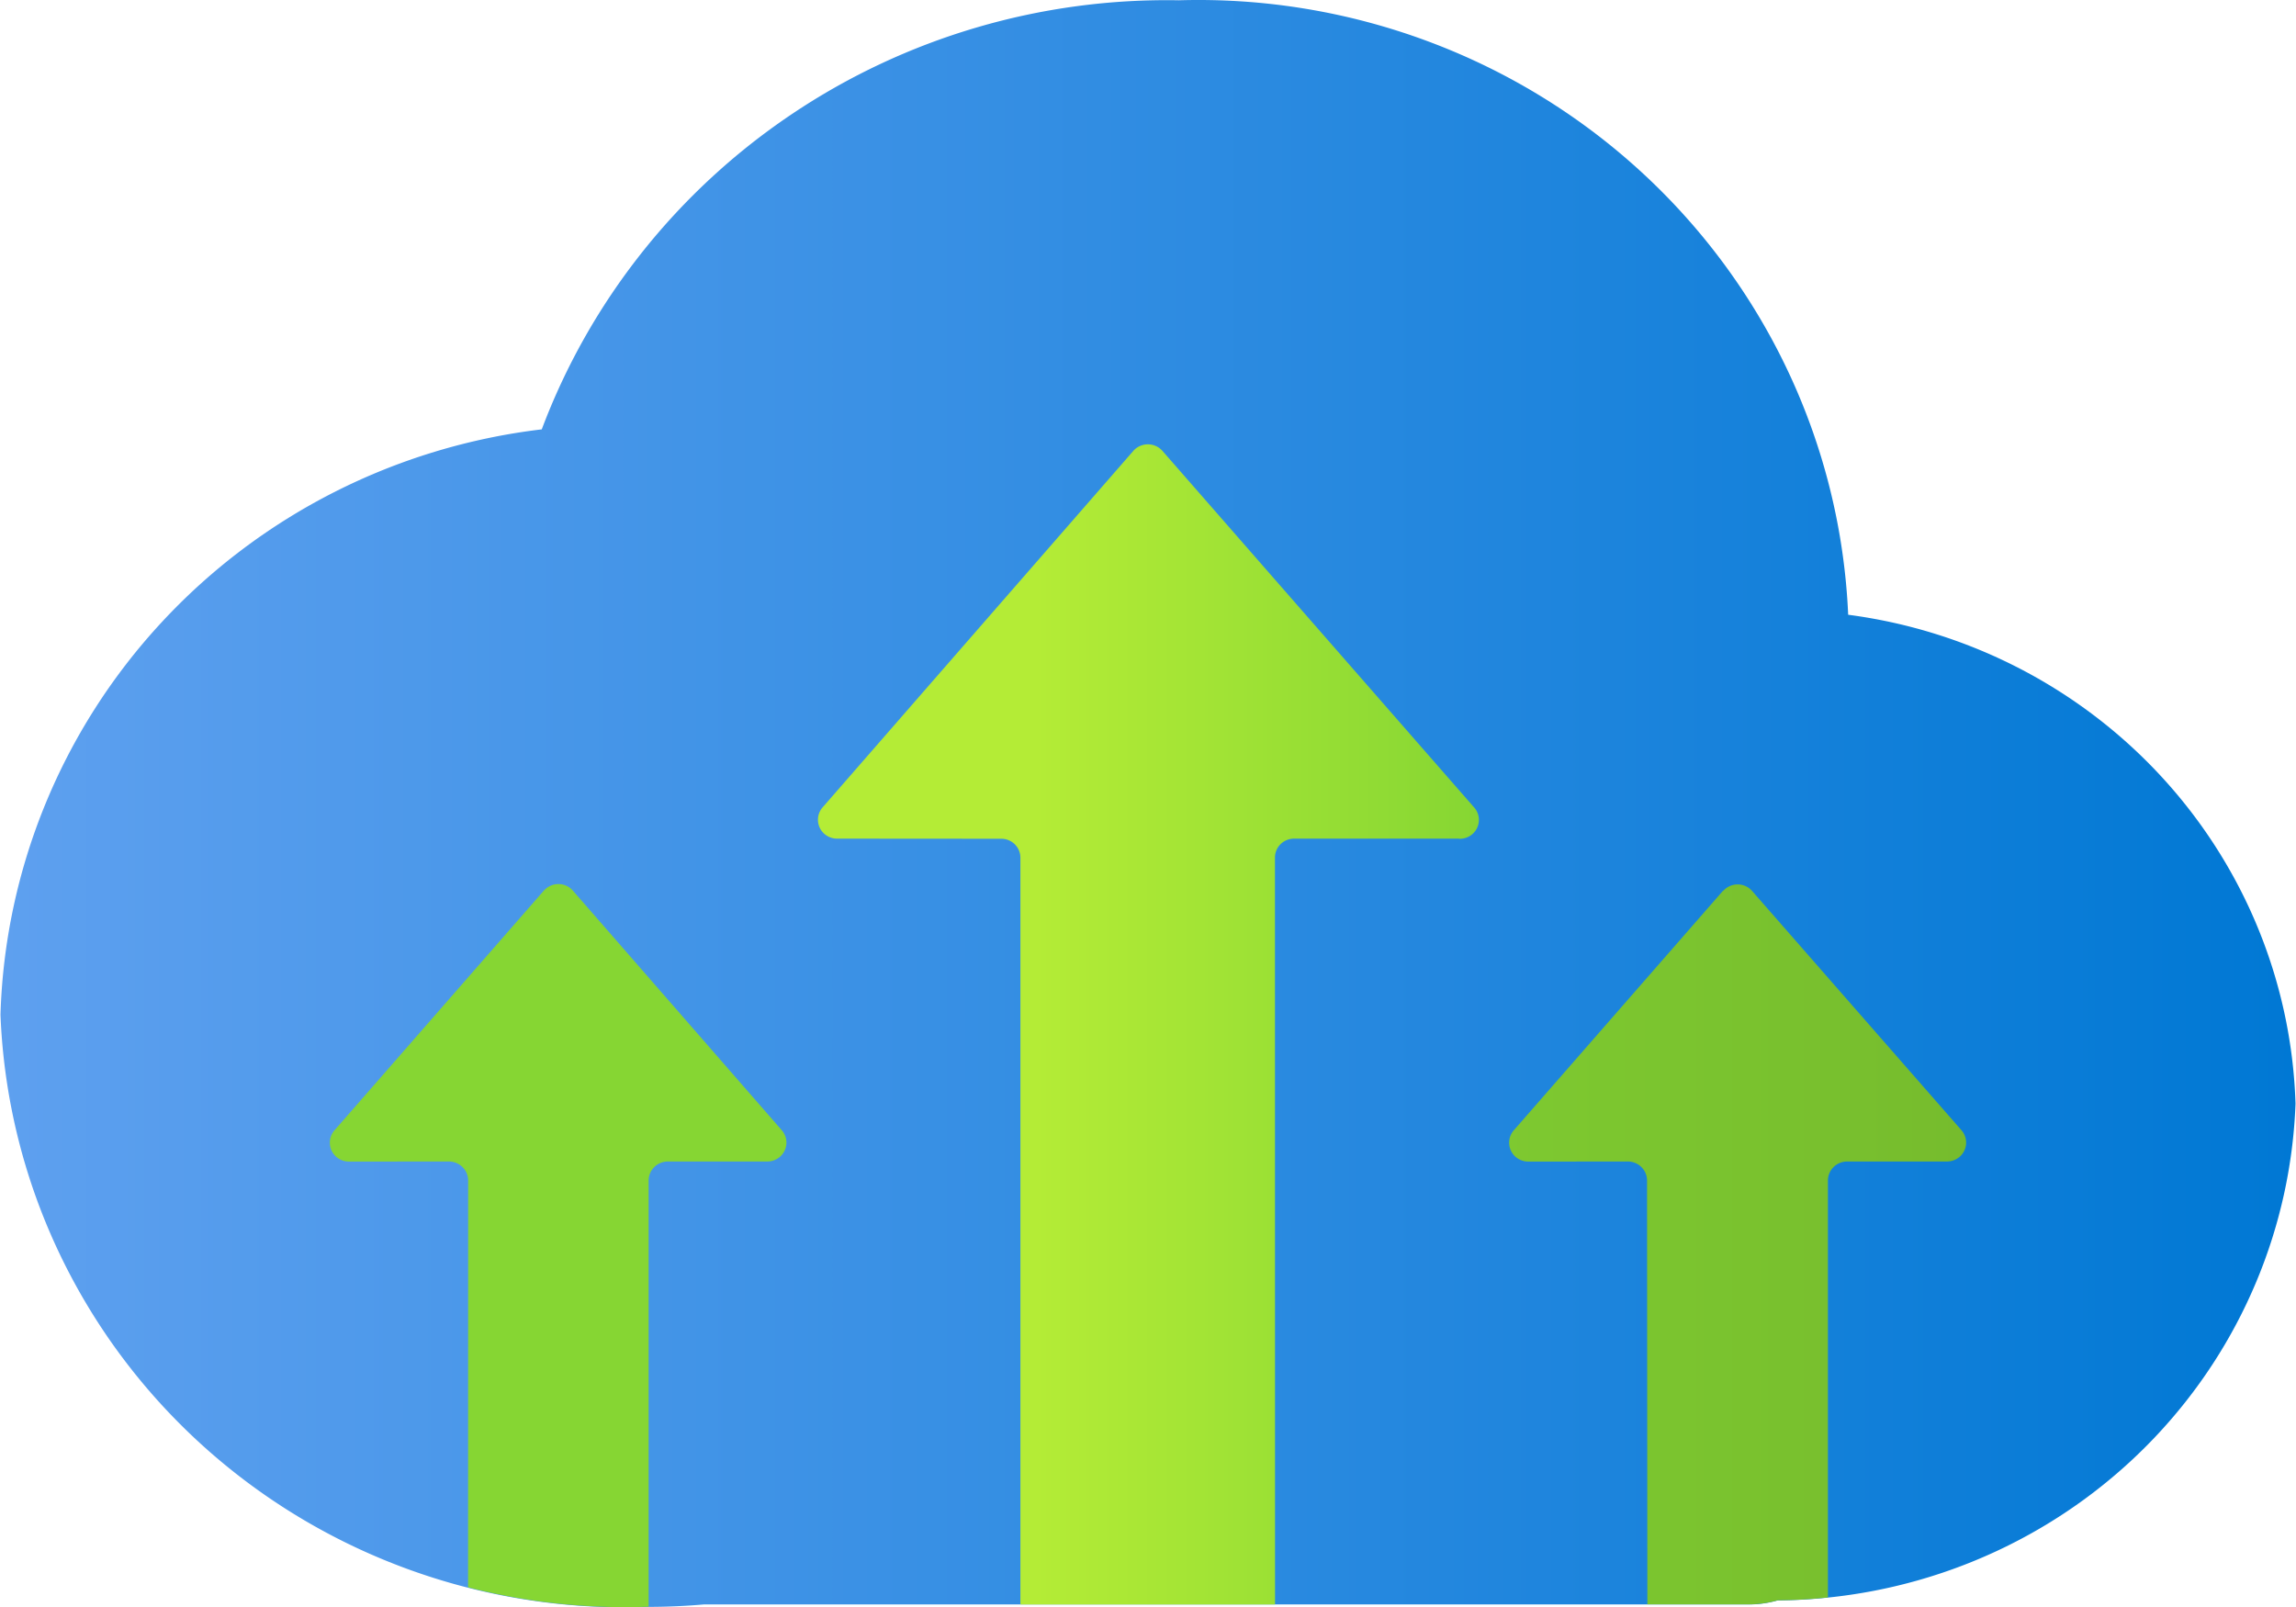 <?xml version="1.0" encoding="UTF-8" standalone="no"?>
<!-- Generated by Microsoft Visio, SVG Export Quota.svg Page-1 -->

<svg
   xmlns:dc="http://purl.org/dc/elements/1.1/"
   xmlns:cc="http://creativecommons.org/ns#"
   xmlns:rdf="http://www.w3.org/1999/02/22-rdf-syntax-ns#"
   xmlns:svg="http://www.w3.org/2000/svg"
   xmlns="http://www.w3.org/2000/svg"
   xmlns:sodipodi="http://sodipodi.sourceforge.net/DTD/sodipodi-0.dtd"
   xmlns:inkscape="http://www.inkscape.org/namespaces/inkscape"
   width="0.787in"
   height="0.551in"
   viewBox="0 0 56.69 39.707"
   xml:space="preserve"
   class="st4"
   version="1.1"
   id="svg45"
   sodipodi:docname="Quota.svg"
   style="font-size:12px;overflow:visible;color-interpolation-filters:sRGB;fill:none;fill-rule:evenodd;stroke-linecap:square;stroke-miterlimit:3"
   inkscape:version="0.92.5 (2060ec1f9f, 2020-04-08)"><sodipodi:namedview
   pagecolor="#ffffff"
   bordercolor="#666666"
   borderopacity="1"
   objecttolerance="10"
   gridtolerance="10"
   guidetolerance="10"
   inkscape:pageopacity="0"
   inkscape:pageshadow="2"
   inkscape:window-width="640"
   inkscape:window-height="480"
   id="namedview47"
   showgrid="false"
   inkscape:zoom="1.6433369"
   inkscape:cx="37.79522"
   inkscape:cy="26.467398"
   inkscape:window-x="0"
   inkscape:window-y="0"
   inkscape:window-maximized="0"
   inkscape:current-layer="svg45" />
	<style
   type="text/css"
   id="style2">
	<![CDATA[
		.st1 {fill:url(#grad0-6);stroke:none;stroke-linecap:butt;stroke-width:34}
		.st2 {fill:url(#grad0-10);stroke:none;stroke-linecap:butt;stroke-width:34}
		.st3 {fill:url(#grad0-14);stroke:none;stroke-linecap:butt;stroke-width:34}
		.st4 {fill:none;fill-rule:evenodd;font-size:12px;overflow:visible;stroke-linecap:square;stroke-miterlimit:3}
	]]>
	</style>

	<defs
   id="Patterns_And_Gradients">
		<linearGradient
   id="grad0-6"
   x1="0"
   y1="81.266"
   x2="47.445"
   y2="81.266"
   gradientTransform="scale(1.195,0.837)"
   gradientUnits="userSpaceOnUse">
			<stop
   offset="0"
   stop-color="#5ea0ef"
   stop-opacity="1"
   id="stop4" />
			<stop
   offset="1"
   stop-color="#0078d4"
   stop-opacity="1"
   id="stop6" />
		</linearGradient>
		<linearGradient
   id="grad0-10"
   x1="-0.054"
   y1="59.661"
   x2="21.578"
   y2="59.661"
   gradientTransform="scale(0.755,1.325)"
   gradientUnits="userSpaceOnUse">
			<stop
   offset="0.33"
   stop-color="#b4ec36"
   stop-opacity="1"
   id="stop9" />
			<stop
   offset="1"
   stop-color="#86d633"
   stop-opacity="1"
   id="stop11" />
		</linearGradient>
		<linearGradient
   id="grad0-14"
   x1="-0.03"
   y1="135.167"
   x2="26.84"
   y2="135.167"
   gradientTransform="scale(1.504,0.665)"
   gradientUnits="userSpaceOnUse">
			<stop
   offset="0.43"
   stop-color="#86d633"
   stop-opacity="1"
   id="stop14" />
			<stop
   offset="1"
   stop-color="#76bc2d"
   stop-opacity="1"
   id="stop16" />
		</linearGradient>
	</defs>
	<g
   id="g43"
   transform="translate(-34,-33.997)">
		<title
   id="title20">Page-1</title>
		<g
   id="group13163-1"
   transform="translate(34,-34.016)">
			<title
   id="title22">Quota.13163</title>
			<g
   id="group13164-2">
				<title
   id="title24">Sheet.13164</title>
				<g
   id="shape13165-3">
					<title
   id="title26">Sheet.13165</title>
					<path
   d="m 56.69,95.28 a 12.891,12.734 0 0 1 -11.55,12.2 12.343,12.192 0 0 1 -1.24,0.07 2.598,2.567 0 0 1 -0.68,0.1 H 17.37 a 15.839,15.646 0 0 1 -1.35,0.06 H 15.97 A 15.414,15.226 0 0 1 0,93.08 15.194,15.008 0 0 1 13.37,78.62 16.466,16.265 0 0 1 29.11,68.02 16.063,15.867 0 0 1 45.64,83.2 12.731,12.575 0 0 1 56.69,95.28 Z"
   class="st1"
   id="path28"
   inkscape:connector-curvature="0"
   style="fill:url(#grad0-6);stroke:none;stroke-width:34;stroke-linecap:butt" />
				</g>
				<g
   id="shape13166-7"
   transform="translate(20.233,-0.059)">
					<title
   id="title31">Sheet.13166</title>
					<path
   d="m 15.8,88.79 h -4.08 a 0.472,0.467 -180 0 0 -0.472,0.467 L 11.25,107.71 H 4.96 V 89.26 A 0.472,0.467 -180 0 0 4.488,88.793 L 0.43,88.79 A 0.472,0.467 0 0 1 0.074,88.018 L 7.75,79.21 a 0.476,0.47 0 0 1 0.718,0 l 7.692,8.8 a 0.472,0.467 0 0 1 -0.359,0.784 z"
   class="st2"
   id="path33"
   inkscape:connector-curvature="0"
   style="fill:url(#grad0-10);stroke:none;stroke-width:34;stroke-linecap:butt" />
				</g>
				<g
   id="shape13167-11"
   transform="translate(8.18,-0.003)">
					<title
   id="title36">Sheet.13167</title>
					<path
   d="m 34.37,90.02 -5.17,5.92 a 0.472,0.467 -180 0 0 0.359,0.772 L 32.02,96.71 a 0.476,0.47 0 0 1 0.472,0.47 L 32.5,107.65 h 2.54 a 2.598,2.567 -180 0 0 0.68,-0.1 12.343,12.192 -180 0 0 1.24,-0.07 v -10.3 a 0.476,0.47 0 0 1 0.472,-0.47 L 39.9,96.71 a 0.472,0.467 -180 0 0 0.359,-0.772 L 35.09,90.03 a 0.472,0.467 -180 0 0 -0.718,-0.003 z m -29.13,0 -5.17,5.92 a 0.472,0.467 -180 0 0 0.359,0.772 L 2.9,96.71 a 0.476,0.47 0 0 1 0.472,0.47 L 3.37,107.23 a 15.433,15.244 -180 0 0 4.41,0.48 H 7.83 V 97.18 A 0.476,0.47 0 0 1 8.302,96.71 L 10.76,96.71 a 0.472,0.467 -180 0 0 0.359,-0.772 L 5.96,90.02 a 0.472,0.467 -180 0 0 -0.718,0 z"
   class="st3"
   id="path38"
   inkscape:connector-curvature="0"
   style="fill:url(#grad0-14);stroke:none;stroke-width:34;stroke-linecap:butt" />
				</g>
			</g>
		</g>
	</g>
</svg>